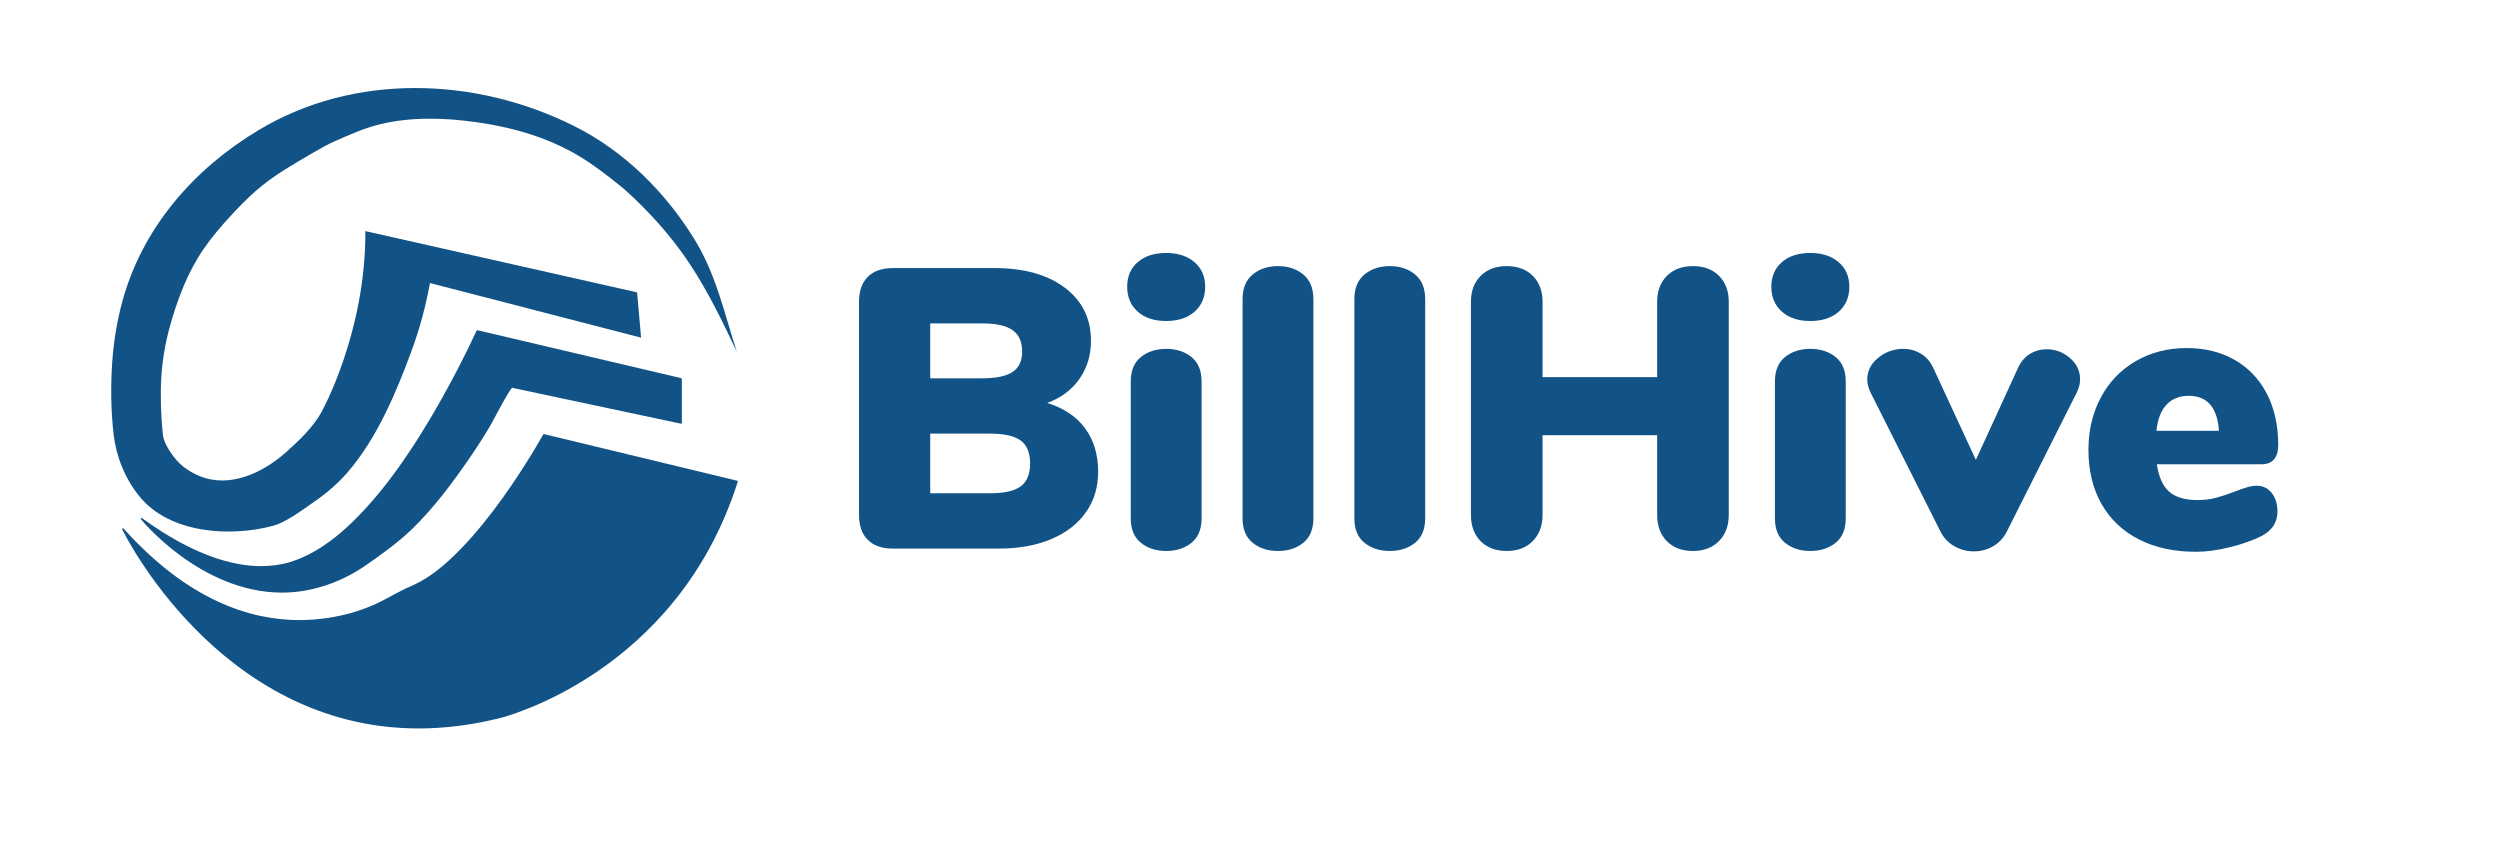 <?xml version="1.0" encoding="utf-8"?>
<!-- Generator: Adobe Illustrator 17.0.0, SVG Export Plug-In . SVG Version: 6.00 Build 0)  -->
<!DOCTYPE svg PUBLIC "-//W3C//DTD SVG 1.1//EN" "http://www.w3.org/Graphics/SVG/1.1/DTD/svg11.dtd">
<svg version="1.1" id="Layer_1" xmlns="http://www.w3.org/2000/svg" xmlns:xlink="http://www.w3.org/1999/xlink" x="0px" y="0px"
	 width="960px" height="326px" viewBox="0 0 960 326" enable-background="new 0 0 960 326" xml:space="preserve">
<g>
	<path fill="#125387" d="M283.271,184.749c-0.042-0.074-0.112-0.127-0.194-0.147L208.911,166.7c-0.134-0.032-0.273,0.029-0.339,0.15
		c0,0.001-0.111,0.202-0.326,0.585c-1.615,2.872-9.081,15.87-19.069,28.979c-4.994,6.554-10.619,13.136-16.452,18.49
		c-4.439,4.076-9.311,7.784-14.884,10.156c-5.08,2.162-9.718,5.226-14.786,7.412c-5.443,2.348-11.226,3.915-17.082,4.799
		c-3.623,0.546-7.27,0.846-10.936,0.846c-18.995-0.004-42.917-7.632-67.6-35.178c-0.102-0.113-0.271-0.135-0.397-0.05
		c-0.126,0.085-0.171,0.249-0.106,0.386c0.01,0.019,9.187,19.114,28.001,38.221c18.811,19.105,47.279,38.23,85.836,38.23
		c9.773,0,20.193-1.229,31.263-3.996c0.023-0.006,16.935-4.107,36.798-17.498c19.862-13.39,42.679-36.081,54.466-73.24
		C283.322,184.91,283.313,184.823,283.271,184.749z"/>
	<path fill="#125387" d="M183.334,126.803c-0.143-0.034-0.289,0.039-0.349,0.172c0,0.001-0.118,0.264-0.349,0.766
		c-1.728,3.76-9.736,20.81-20.863,38.641c-5.563,8.915-11.906,18.026-18.629,25.766c-8.49,9.775-19.076,19.775-31.733,23.674
		c-3.531,1.088-7.434,1.567-11.126,1.567c-10.898,0-26.036-4.108-45.738-18.416c-0.124-0.09-0.296-0.074-0.401,0.037
		c-0.105,0.111-0.112,0.284-0.015,0.403c0.011,0.013,5.724,7.039,15.348,14.072c9.623,7.03,23.165,14.075,38.835,14.076
		c11.615,0.001,23.018-4.082,32.494-10.709c5.912-4.135,12.234-8.661,17.447-13.723c8.299-8.059,15.228-17.372,21.795-26.856
		c2.807-4.054,5.464-8.203,8-12.431c0.879-1.466,7.912-15.076,8.671-14.914c0.002,0,64.739,13.763,64.739,13.763
		c0.09,0.019,0.184-0.004,0.256-0.061c0.071-0.058,0.113-0.146,0.113-0.237v-16.879c0-0.142-0.097-0.265-0.235-0.297
		L183.334,126.803z"/>
	<path fill="#125387" d="M104.816,201.903c5.287-1.429,11.369-6.166,15.859-9.248c4.67-3.207,8.981-6.902,12.705-11.18
		c11.395-13.09,18.893-31.013,24.813-47.182c3.015-8.237,5.351-16.964,6.914-25.605l81.071,20.971l-1.534-17.391L140.299,88.738
		c0.204,39.039-16.879,69.563-16.879,69.563c-3.34,5.975-8.616,10.896-13.667,15.411c-8.618,7.705-21.267,13.788-32.829,9.215
		c-3.025-1.197-6.418-3.283-8.645-5.687c-2.213-2.389-5.376-6.897-5.727-10.243c-0.748-7.142-1.006-14.5-0.628-21.671
		c0.341-6.472,1.415-12.865,3.076-19.126c1.484-5.594,3.334-11.114,5.569-16.454c2.095-5.004,4.625-9.804,7.707-14.273
		c2.964-4.298,6.36-8.281,9.884-12.126c3.147-3.432,6.39-6.8,9.887-9.879c3.509-3.09,7.308-5.81,11.257-8.306
		c3.563-2.252,7.218-4.356,10.86-6.477c2.777-1.618,5.56-3.205,8.506-4.502c5.529-2.434,11.082-4.934,16.967-6.391
		c12.132-3.004,25.121-2.607,37.41-0.856c8.15,1.161,16.225,2.974,23.978,5.764c5.582,2.012,10.961,4.553,16.023,7.651
		c5.234,3.202,10.08,6.967,14.847,10.817c0.579,0.468,1.188,0.915,1.743,1.411c9.524,8.513,18.217,18.157,25.272,28.825
		c7.037,10.64,12.569,22.142,18.015,33.649c-4.887-15.086-7.902-29.652-16.367-43.359c-11.16-18.072-26.928-33.71-46.014-43.259
		c-37.895-18.96-84.463-20.595-121.353,1.589c-24.945,15.002-44.619,37.563-52.288,66.009c-2.039,7.564-3.317,15.568-3.836,23.387
		c-0.598,9.007-0.478,18.374,0.555,27.35c1,8.691,4.428,17.086,9.955,23.887C65.121,204.862,88.427,206.333,104.816,201.903z"/>
</g>
<g>
	<g>
		<path fill="#125387" d="M416.644,164.441c3.361,4.534,5.042,10.11,5.042,16.73c0,5.909-1.554,11.077-4.66,15.508
			c-3.108,4.431-7.539,7.869-13.292,10.313c-5.756,2.444-12.504,3.667-20.244,3.667h-40.642c-4.178,0-7.386-1.12-9.625-3.361
			c-2.242-2.239-3.361-5.448-3.361-9.626v-81.741c0-4.175,1.12-7.384,3.361-9.625c2.239-2.239,5.448-3.361,9.625-3.361h39.114
			c11.306,0,20.294,2.521,26.967,7.563c6.67,5.042,10.007,11.841,10.007,20.397c0,5.5-1.478,10.366-4.431,14.591
			c-2.956,4.228-7.081,7.31-12.375,9.244C408.443,156.676,413.283,159.911,416.644,164.441z M357.21,145.267h20.015
			c5.295,0,9.167-0.814,11.612-2.444c2.444-1.628,3.667-4.226,3.667-7.792c0-3.768-1.222-6.518-3.667-8.25
			c-2.445-1.731-6.317-2.598-11.612-2.598H357.21V145.267z M391.969,186.749c2.392-1.781,3.591-4.71,3.591-8.785
			c0-4.073-1.199-7.002-3.591-8.786c-2.395-1.78-6.393-2.673-11.994-2.673H357.21v22.918h22.765
			C385.576,189.423,389.574,188.532,391.969,186.749z"/>
		<path fill="#125387" d="M436.887,119.675c-2.7-2.392-4.049-5.577-4.049-9.549c0-3.973,1.349-7.129,4.049-9.473
			c2.698-2.342,6.341-3.514,10.924-3.514c4.481,0,8.098,1.172,10.848,3.514c2.75,2.344,4.125,5.5,4.125,9.473
			c0,3.972-1.351,7.157-4.049,9.549c-2.7,2.395-6.341,3.591-10.924,3.591S439.585,122.07,436.887,119.675z M438.109,208.444
			c-2.597-2.086-3.896-5.219-3.896-9.396V146.49c0-4.176,1.299-7.308,3.896-9.396c2.598-2.086,5.83-3.132,9.702-3.132
			c3.87,0,7.104,1.046,9.702,3.132c2.597,2.089,3.896,5.221,3.896,9.396v52.558c0,4.178-1.299,7.311-3.896,9.396
			c-2.598,2.089-5.833,3.132-9.702,3.132C443.939,211.576,440.707,210.533,438.109,208.444z"/>
		<path fill="#125387" d="M481.041,208.444c-2.597-2.086-3.896-5.219-3.896-9.396v-84.185c0-4.175,1.299-7.334,3.896-9.473
			c2.598-2.139,5.83-3.208,9.702-3.208c3.87,0,7.104,1.07,9.702,3.208c2.598,2.139,3.896,5.298,3.896,9.473v84.185
			c0,4.178-1.299,7.311-3.896,9.396c-2.598,2.089-5.832,3.132-9.702,3.132C486.871,211.576,483.639,210.533,481.041,208.444z"/>
		<path fill="#125387" d="M523.973,208.444c-2.598-2.086-3.896-5.219-3.896-9.396v-84.185c0-4.175,1.299-7.334,3.896-9.473
			c2.598-2.139,5.83-3.208,9.702-3.208c3.87,0,7.104,1.07,9.702,3.208c2.598,2.139,3.896,5.298,3.896,9.473v84.185
			c0,4.178-1.299,7.311-3.896,9.396c-2.598,2.089-5.832,3.132-9.702,3.132C529.803,211.576,526.57,210.533,523.973,208.444z"/>
		<path fill="#125387" d="M660.105,105.925c2.494,2.497,3.742,5.832,3.742,10.007v81.741c0,4.178-1.248,7.539-3.742,10.084
			c-2.498,2.548-5.832,3.819-10.008,3.819c-4.178,0-7.514-1.246-10.008-3.743c-2.496-2.494-3.742-5.882-3.742-10.16v-30.558h-44.004
			v30.558c0,4.178-1.248,7.539-3.742,10.084c-2.498,2.548-5.832,3.819-10.008,3.819c-4.178,0-7.514-1.246-10.008-3.743
			c-2.498-2.494-3.744-5.882-3.744-10.16v-81.741c0-4.175,1.246-7.51,3.744-10.007c2.494-2.495,5.83-3.744,10.008-3.744
			c4.176,0,7.51,1.249,10.008,3.744c2.494,2.497,3.742,5.832,3.742,10.007v28.877h44.004v-28.877c0-4.175,1.246-7.51,3.742-10.007
			c2.494-2.495,5.83-3.744,10.008-3.744C654.273,102.181,657.607,103.43,660.105,105.925z"/>
		<path fill="#125387" d="M684.244,119.675c-2.701-2.392-4.049-5.577-4.049-9.549c0-3.973,1.348-7.129,4.049-9.473
			c2.697-2.342,6.34-3.514,10.924-3.514c4.48,0,8.098,1.172,10.848,3.514c2.75,2.344,4.125,5.5,4.125,9.473
			c0,3.972-1.352,7.157-4.049,9.549c-2.699,2.395-6.34,3.591-10.924,3.591S686.941,122.07,684.244,119.675z M685.465,208.444
			c-2.598-2.086-3.895-5.219-3.895-9.396V146.49c0-4.176,1.297-7.308,3.895-9.396c2.598-2.086,5.83-3.132,9.703-3.132
			c3.869,0,7.104,1.046,9.701,3.132c2.598,2.089,3.896,5.221,3.896,9.396v52.558c0,4.178-1.299,7.311-3.896,9.396
			c-2.598,2.089-5.832,3.132-9.701,3.132C691.295,211.576,688.063,210.533,685.465,208.444z"/>
		<path fill="#125387" d="M779.428,135.947c1.986-1.222,4.15-1.833,6.494-1.833c3.361,0,6.34,1.122,8.938,3.361
			c2.598,2.242,3.896,4.942,3.896,8.098c0,1.733-0.408,3.414-1.223,5.042l-26.738,53.169c-1.221,2.548-2.979,4.508-5.27,5.883
			c-2.293,1.375-4.814,2.063-7.564,2.063s-5.297-0.688-7.639-2.063c-2.344-1.375-4.125-3.335-5.348-5.883l-26.738-53.169
			c-0.816-1.833-1.223-3.461-1.223-4.889c0-3.259,1.4-6.035,4.203-8.327c2.799-2.292,6.035-3.438,9.701-3.438
			c2.445,0,4.711,0.638,6.799,1.91c2.086,1.274,3.691,3.185,4.813,5.729l16.195,34.988l16.043-34.988
			C775.887,139.056,777.441,137.169,779.428,135.947z"/>
		<path fill="#125387" d="M872.322,189.27c1.475,1.834,2.215,4.229,2.215,7.182c0,4.074-1.986,7.181-5.959,9.319
			c-3.463,1.733-7.563,3.185-12.299,4.354s-9.09,1.757-13.063,1.757c-8.354,0-15.637-1.577-21.85-4.736
			c-6.213-3.155-11-7.689-14.361-13.598c-3.361-5.906-5.043-12.834-5.043-20.779c0-7.536,1.605-14.285,4.813-20.244
			c3.209-5.959,7.691-10.593,13.445-13.904c5.754-3.309,12.248-4.966,19.48-4.966c7.029,0,13.191,1.528,18.488,4.584
			c5.295,3.056,9.396,7.386,12.299,12.987c2.902,5.603,4.355,12.172,4.355,19.709c0,2.344-0.535,4.151-1.605,5.424
			c-1.068,1.274-2.623,1.91-4.66,1.91h-40.336c0.713,4.889,2.293,8.402,4.736,10.542c2.445,2.139,6.061,3.208,10.85,3.208
			c2.543,0,4.889-0.279,7.027-0.84c2.139-0.559,4.531-1.349,7.182-2.368c1.527-0.611,3.029-1.146,4.506-1.604
			s2.828-0.688,4.049-0.688C868.934,186.52,870.844,187.437,872.322,189.27z M831.91,155.428c-2.139,2.291-3.414,5.629-3.82,10.007
			h23.988c-0.611-8.962-4.484-13.445-11.611-13.445C836.898,151.99,834.049,153.136,831.91,155.428z"/>
	</g>
</g>
</svg>
